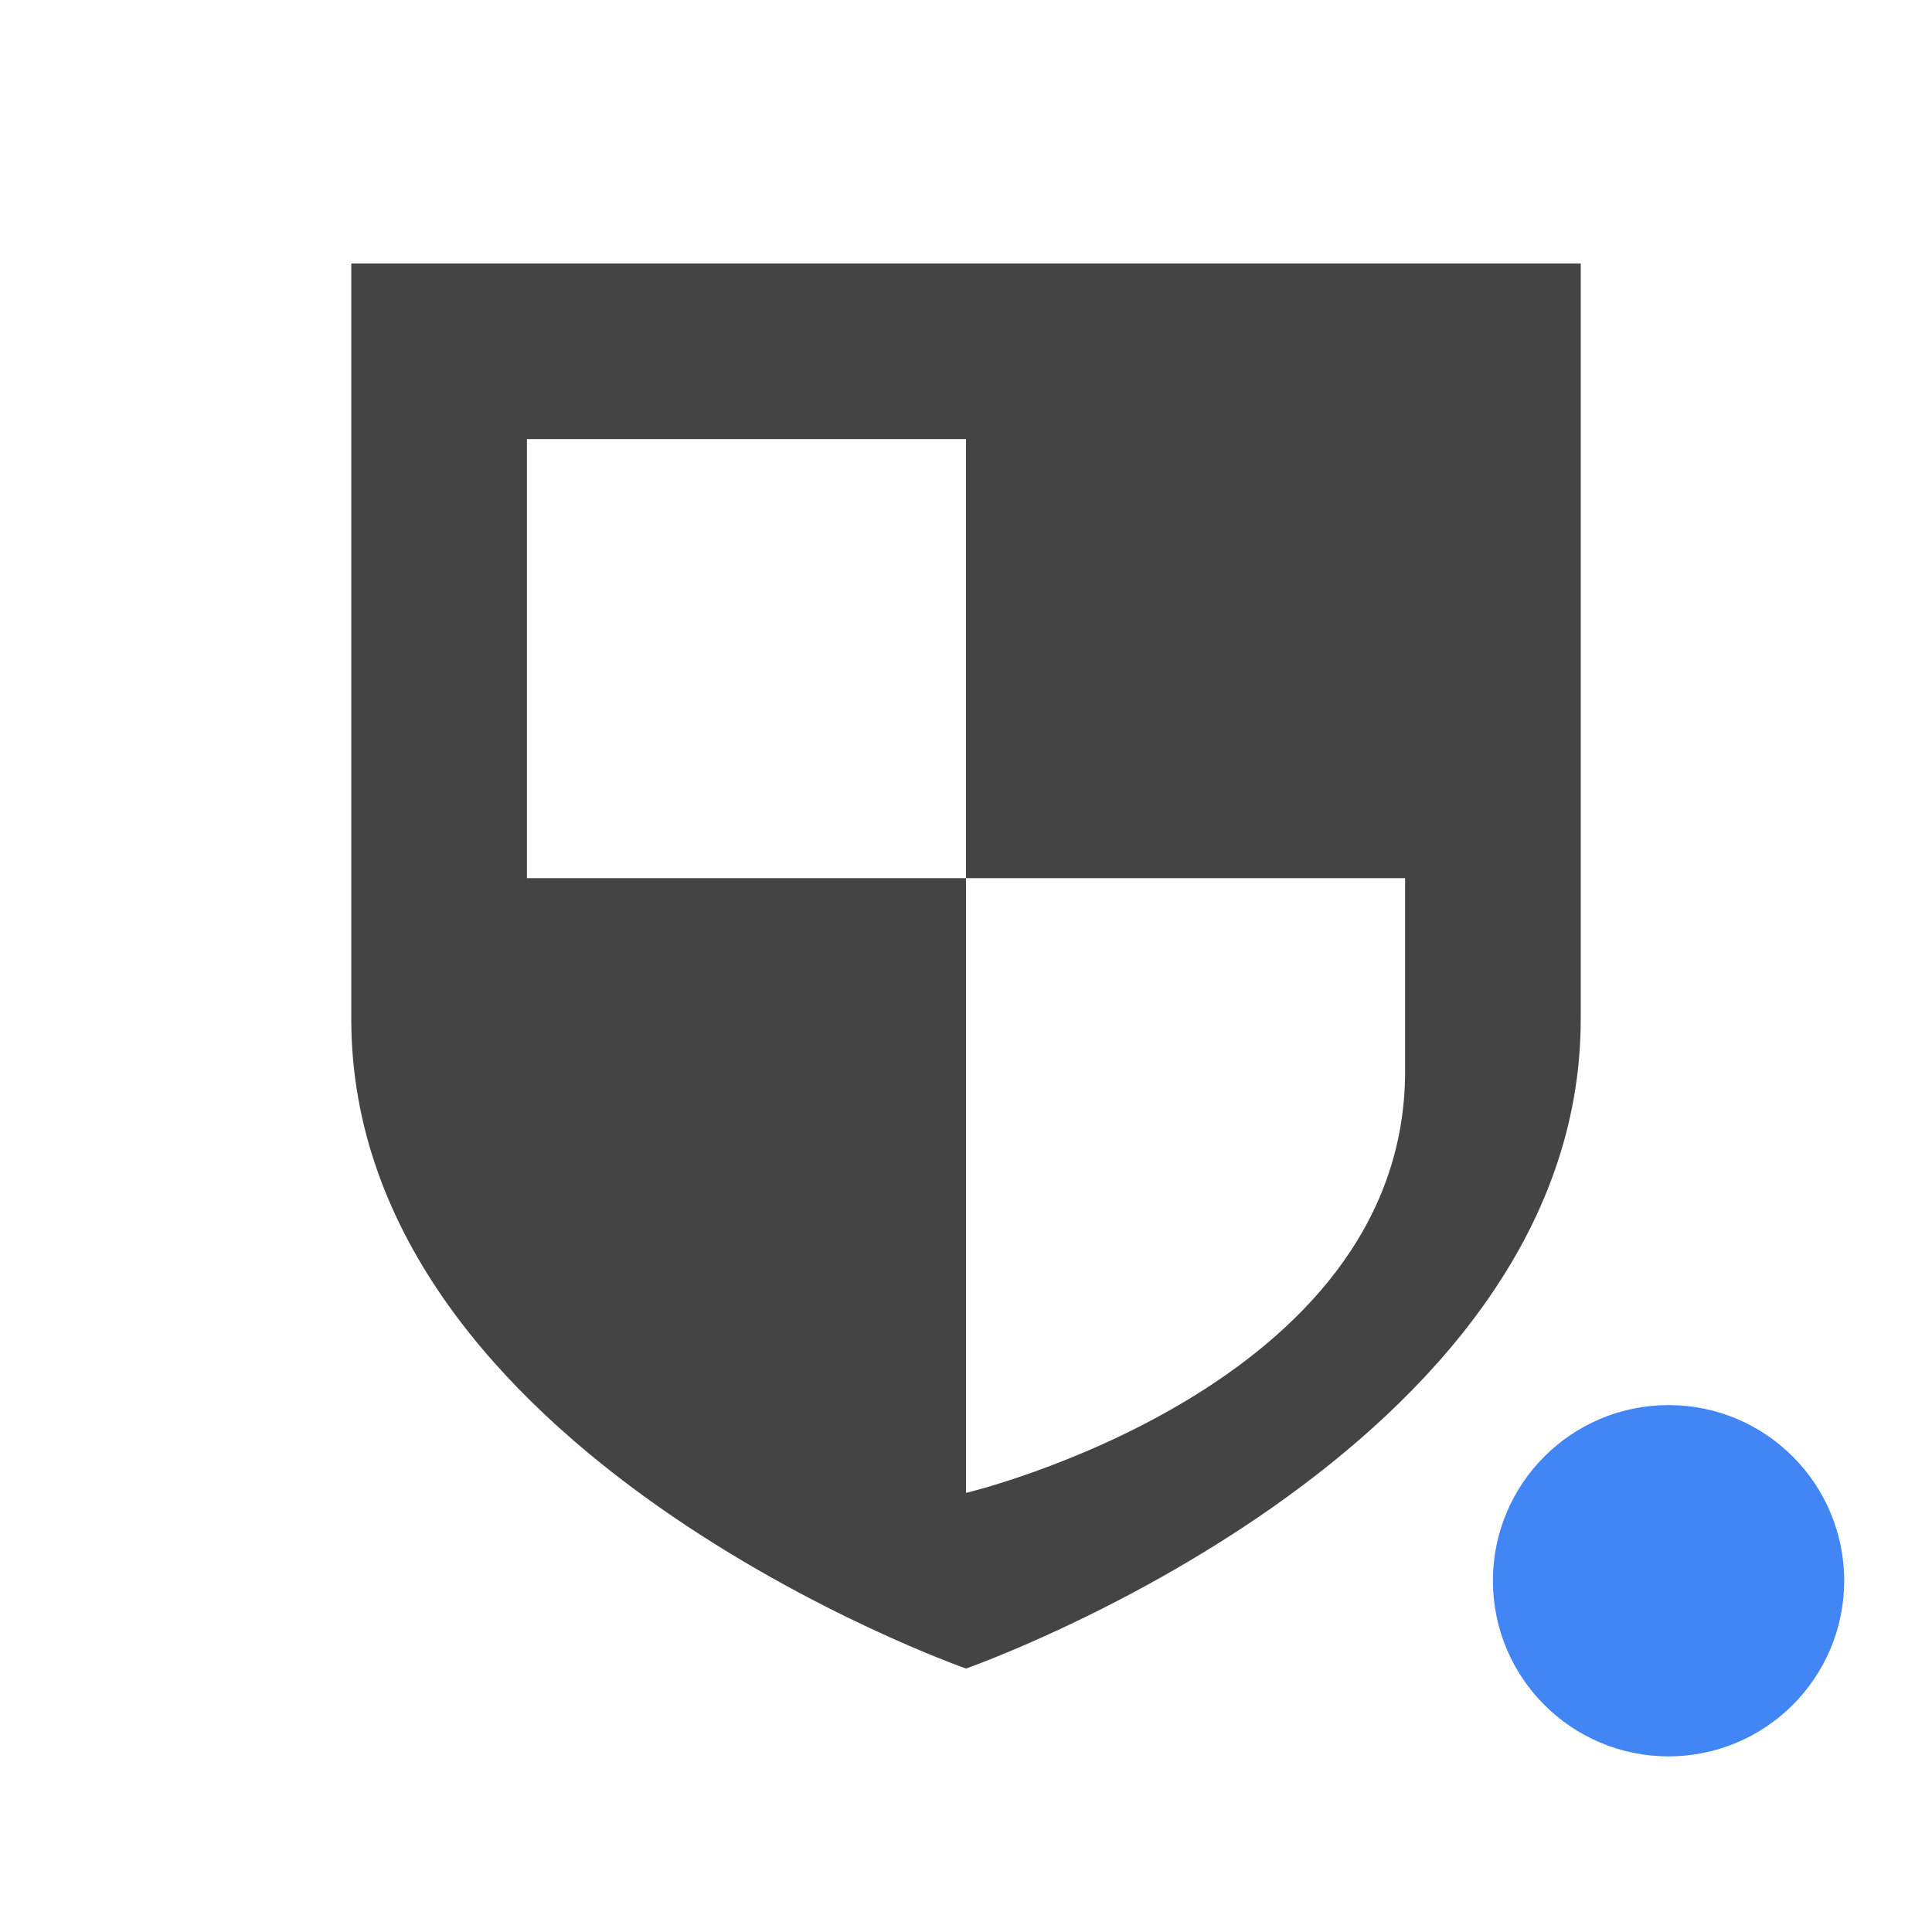 <svg height="22" width="22" xmlns="http://www.w3.org/2000/svg">
  <path d="m549-398.01v8.604c-0 4.948 7 7.396 7 7.396s7-2.449 7-7.396v-8.604zm2 2h5v5h5v2.199c-0 3.612-5 4.801-5 4.801v-7h-5z" fill="#444" transform="translate(-545 401.01)"/>
  <circle cx="19" cy="18" fill="#4285f4" r="2"/>
</svg>
